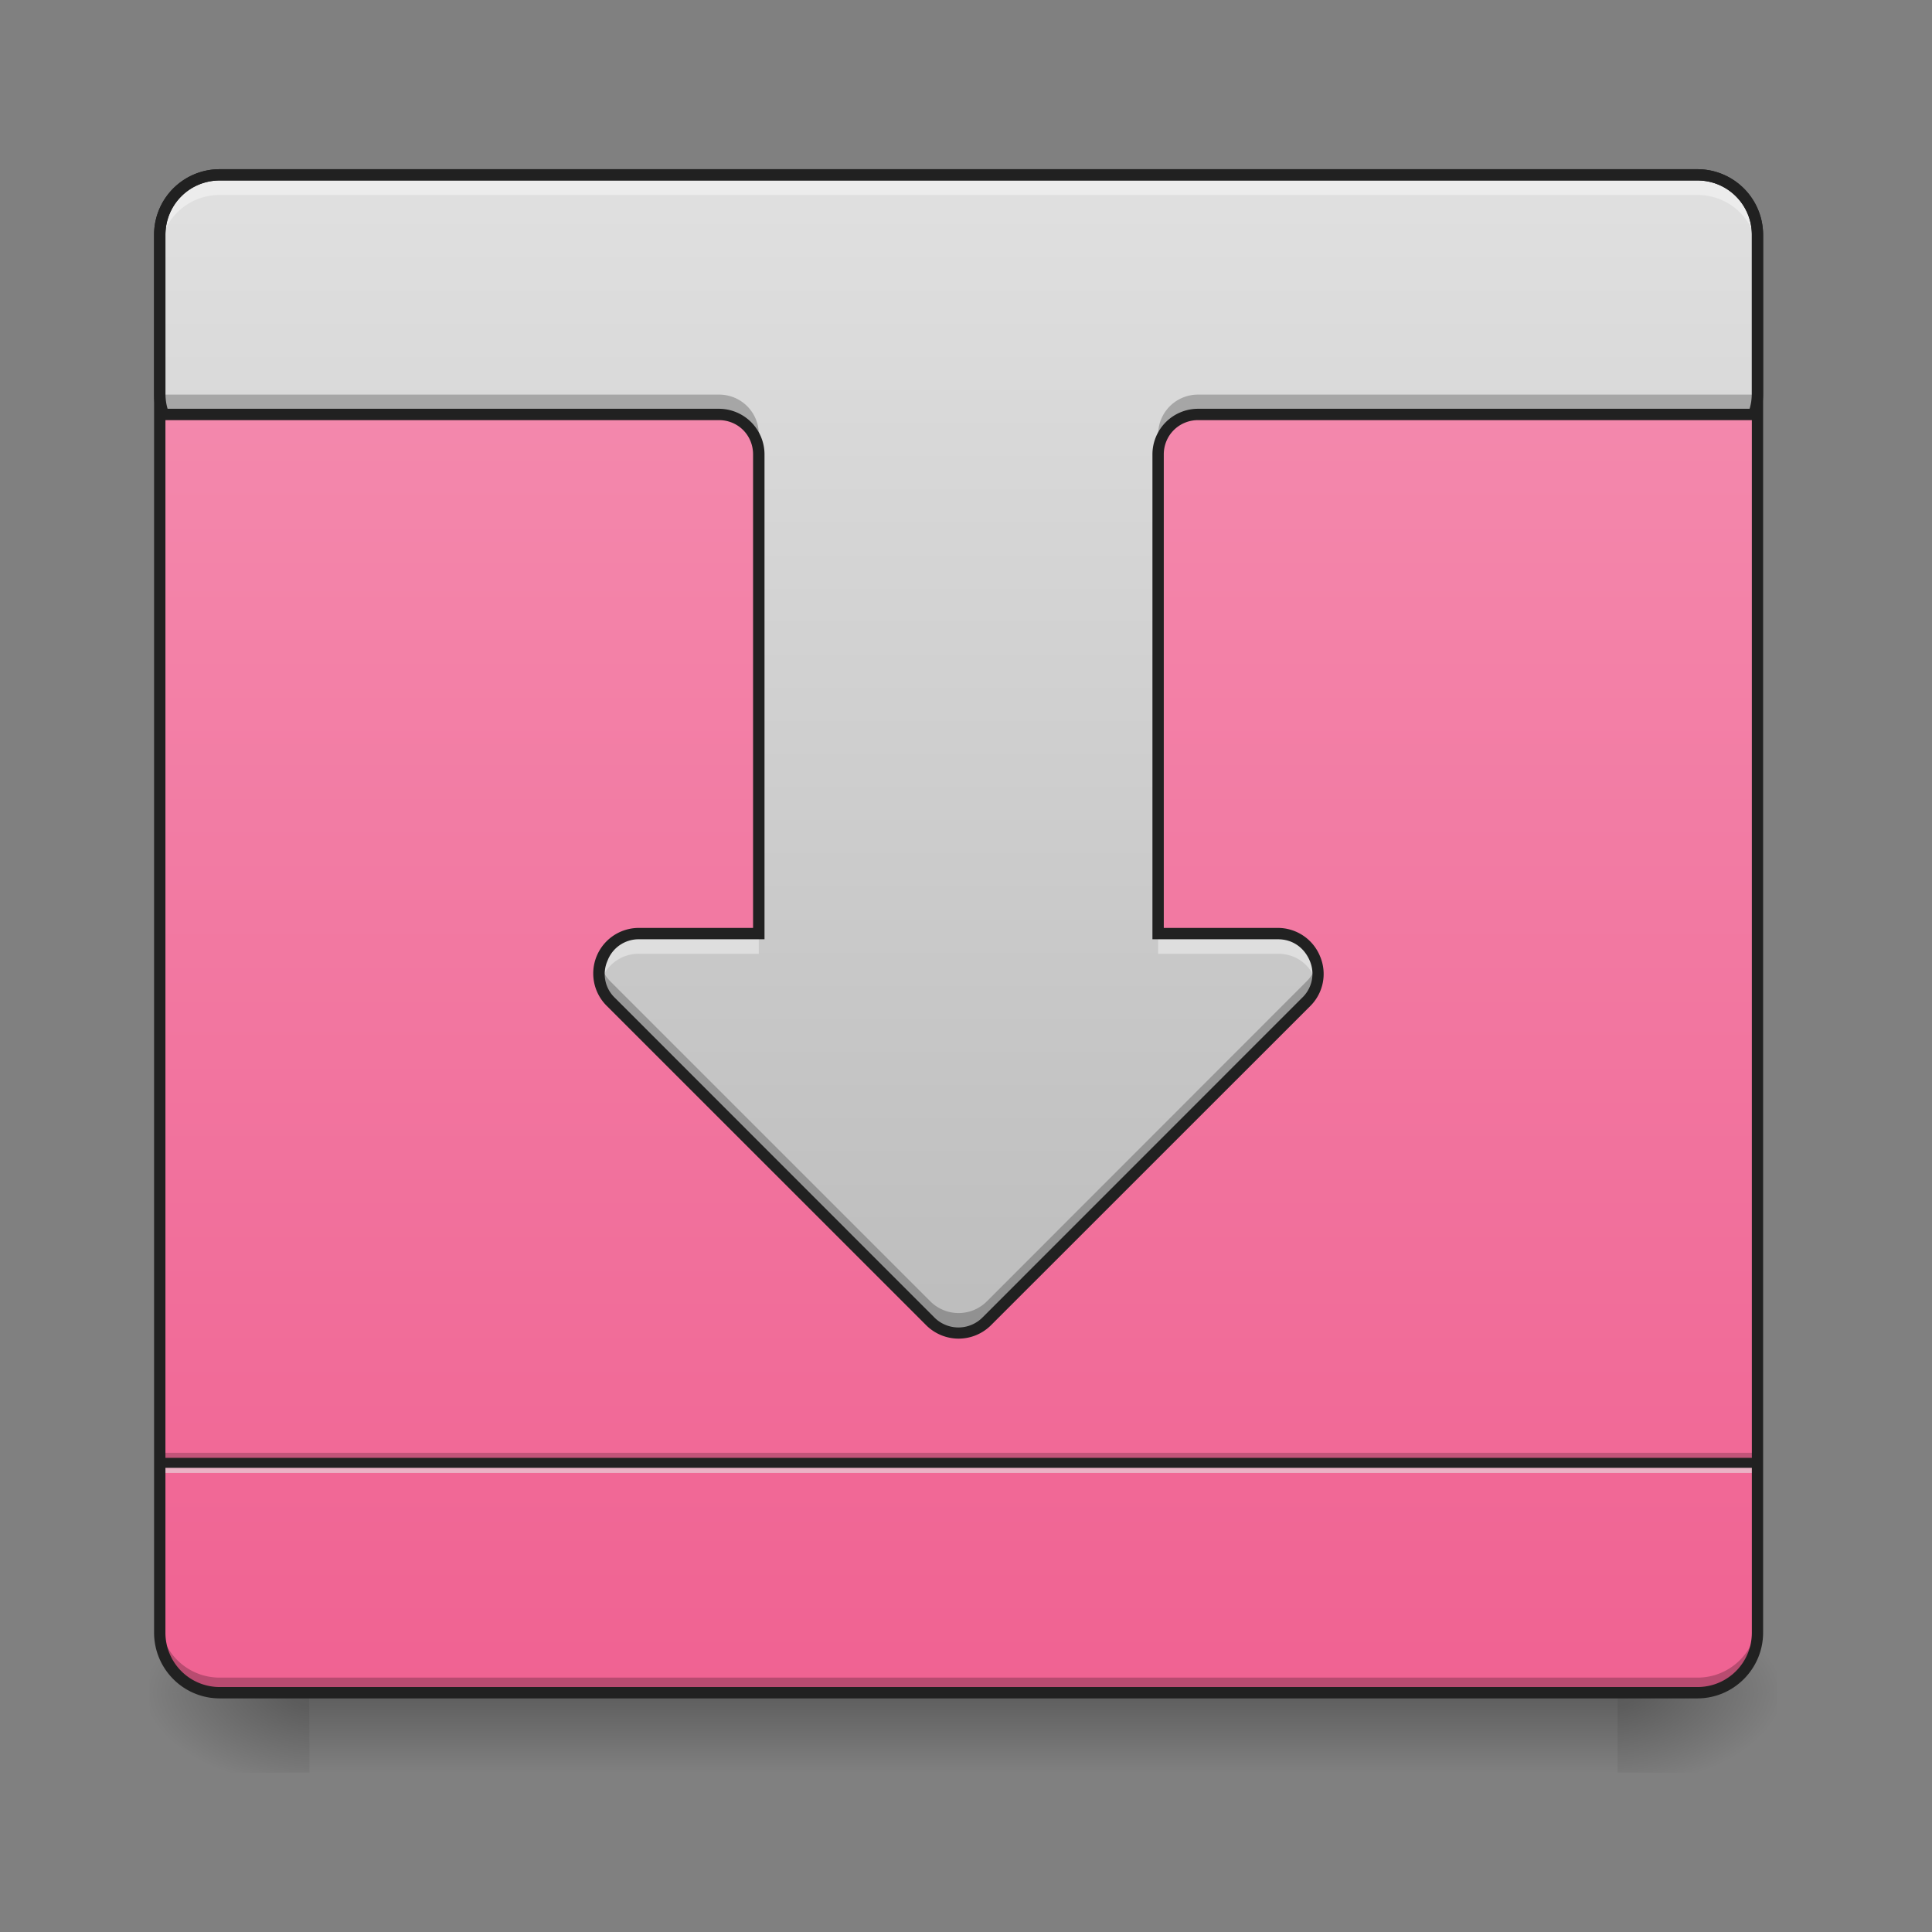 <svg height="32" viewBox="0 0 24 24" width="32" xmlns="http://www.w3.org/2000/svg" xmlns:xlink="http://www.w3.org/1999/xlink"><rect x="0" y="0" width="24" height="24" fill="#808080" stroke="none"/><linearGradient id="a" gradientUnits="userSpaceOnUse" x1="11.908" x2="11.908" y1="21.026" y2="22.019"><stop offset="0" stop-opacity=".275"/><stop offset="1" stop-opacity="0"/></linearGradient><linearGradient id="b"><stop offset="0" stop-opacity=".314"/><stop offset=".222" stop-opacity=".275"/><stop offset="1" stop-opacity="0"/></linearGradient><radialGradient id="c" cx="450.909" cy="189.579" gradientTransform="matrix(0 -.059 -.105 0 39.842 47.696)" gradientUnits="userSpaceOnUse" r="21.167" xlink:href="#b"/><radialGradient id="d" cx="450.909" cy="189.579" gradientTransform="matrix(0 .059 .105 0 -15.903 -5.646)" gradientUnits="userSpaceOnUse" r="21.167" xlink:href="#b"/><radialGradient id="e" cx="450.909" cy="189.579" gradientTransform="matrix(0 -.059 .105 0 -15.903 47.696)" gradientUnits="userSpaceOnUse" r="21.167" xlink:href="#b"/><radialGradient id="f" cx="450.909" cy="189.579" gradientTransform="matrix(0 .059 -.105 0 39.842 -5.646)" gradientUnits="userSpaceOnUse" r="21.167" xlink:href="#b"/><linearGradient id="g" gradientUnits="userSpaceOnUse" x1="11.908" x2="11.908" y1="2.173" y2="21.026"><stop offset="0" stop-color="#f48fb1"/><stop offset="1" stop-color="#f06292"/></linearGradient><linearGradient id="h" gradientUnits="userSpaceOnUse" x1="11.908" x2="11.908" y1="16.561" y2="2.173"><stop offset="0" stop-color="#bdbdbd"/><stop offset="1" stop-color="#e0e0e0"/></linearGradient><path d="m3.844 21.027h16.25v.993h-16.25zm0 0" fill="url(#a)"/><path d="m20.094 21.027h1.984v-.996h-1.984zm0 0" fill="url(#c)"/><path d="m3.844 21.027h-1.985v.993h1.985zm0 0" fill="url(#d)"/><path d="m3.844 21.027h-1.985v-.996h1.985zm0 0" fill="url(#e)"/><path d="m20.094 21.027h1.984v.993h-1.984zm0 0" fill="url(#f)"/><path d="m2.73 2.172h18.356c.41 0 .746.332.746.746v17.363c0 .41-.336.746-.746.746h-18.356a.746.746 0 0 1 -.746-.746v-17.363c0-.414.332-.746.746-.746zm0 0" fill="url(#g)"/><path d="m1.984 20.094v.187c0 .414.332.746.746.746h18.356a.744.744 0 0 0 .746-.746v-.187a.744.744 0 0 1 -.746.746h-18.356a.744.744 0 0 1 -.746-.746zm0 0" fill-opacity=".235"/><path d="m1.984 18.047h19.848v.125h-19.848zm0 0" fill-opacity=".196"/><path d="m1.984 18.172h19.848v.125h-19.848zm0 0" fill="#e6e6e6" fill-opacity=".588"/><path d="m1.984 18.11h19.848v.124h-19.848zm0 0" fill="#212121" fill-opacity=".992"/><path d="m2.977 2.172a.989.989 0 0 0 -.993.992v.125c0-.55.442-.992.993-.992h17.863c.547 0 .992.441.992.992v-.125a.991.991 0 0 0 -.992-.992zm0 0" fill="#e6e6e6" fill-opacity=".588"/><path d="m2.73 2.172a.744.744 0 0 0 -.746.746v1.984a.74.74 0 0 0 .043.246h6.903c.277 0 .496.223.496.497v5.953h-1.489a.498.498 0 0 0 -.351.847l3.973 3.97a.49.49 0 0 0 .699 0l3.969-3.97a.497.497 0 0 0 -.352-.847h-1.488v-5.953c0-.274.222-.497.496-.497h6.906a.74.74 0 0 0 .043-.246v-1.984a.744.744 0 0 0 -.746-.746zm0 0" fill="url(#h)"/><path d="m2.73 2.172a.744.744 0 0 0 -.746.746v.246c0-.41.332-.742.746-.742h18.356c.414 0 .746.332.746.742v-.246a.744.744 0 0 0 -.746-.746zm5.208 9.426a.498.498 0 0 0 -.481.625.49.49 0 0 1 .48-.375h1.489v-.25zm6.449 0v.25h1.488c.25 0 .43.168.48.375a.498.498 0 0 0 -.48-.625zm0 0" fill="#fff" fill-opacity=".392"/><path d="m2.73 2.102a.814.814 0 0 0 -.816.816v17.363c0 .45.363.817.816.817h18.356c.45 0 .816-.368.816-.817v-17.363a.816.816 0 0 0 -.816-.816zm0 .14h18.356c.375 0 .676.301.676.676v17.363c0 .375-.301.676-.676.676h-18.356a.674.674 0 0 1 -.675-.676v-17.363c0-.375.3-.676.675-.676zm0 0" fill="#212121"/><path d="m1.984 4.652v.25a.74.74 0 0 0 .043.246h6.903c.277 0 .496.223.496.497v-.247a.492.492 0 0 0 -.496-.496h-6.903a.764.764 0 0 1 -.043-.25zm19.848 0a.764.764 0 0 1 -.043.25h-6.906a.494.494 0 0 0 -.496.496v.247c0-.274.222-.497.496-.497h6.906a.74.74 0 0 0 .043-.246zm-14.375 7.32a.497.497 0 0 0 .129.473l3.973 3.97a.49.49 0 0 0 .699 0l3.969-3.97a.479.479 0 0 0 .128-.472.465.465 0 0 1 -.128.222l-3.97 3.973a.497.497 0 0 1 -.698 0l-3.973-3.973a.498.498 0 0 1 -.129-.222zm0 0" fill-opacity=".235"/><path d="m2.73 2.102a.814.814 0 0 0 -.816.816v1.984c0 .094.016.184.047.27l.016.047h6.953c.238 0 .425.187.425.426v5.882h-1.418a.566.566 0 0 0 -.398.97l3.969 3.968a.57.57 0 0 0 .8 0l3.97-3.969a.561.561 0 0 0 .12-.617.566.566 0 0 0 -.523-.352h-1.418v-5.882c0-.239.191-.426.426-.426h6.953l.02-.047a.888.888 0 0 0 .046-.27v-1.984a.816.816 0 0 0 -.816-.816zm0 .14h18.356c.375 0 .676.301.676.676v1.984a.66.66 0 0 1 -.028.176h-6.851a.567.567 0 0 0 -.567.567v6.023h1.559c.195 0 .332.117.395.266a.41.41 0 0 1 -.094.46l-3.969 3.97a.422.422 0 0 1 -.602 0l-3.968-3.97a.408.408 0 0 1 -.09-.46.413.413 0 0 1 .39-.266h1.56v-6.023a.567.567 0 0 0 -.567-.567h-6.848a.66.66 0 0 1 -.027-.176v-1.984c0-.375.3-.676.675-.676zm0 0" fill="#212121"/></svg>